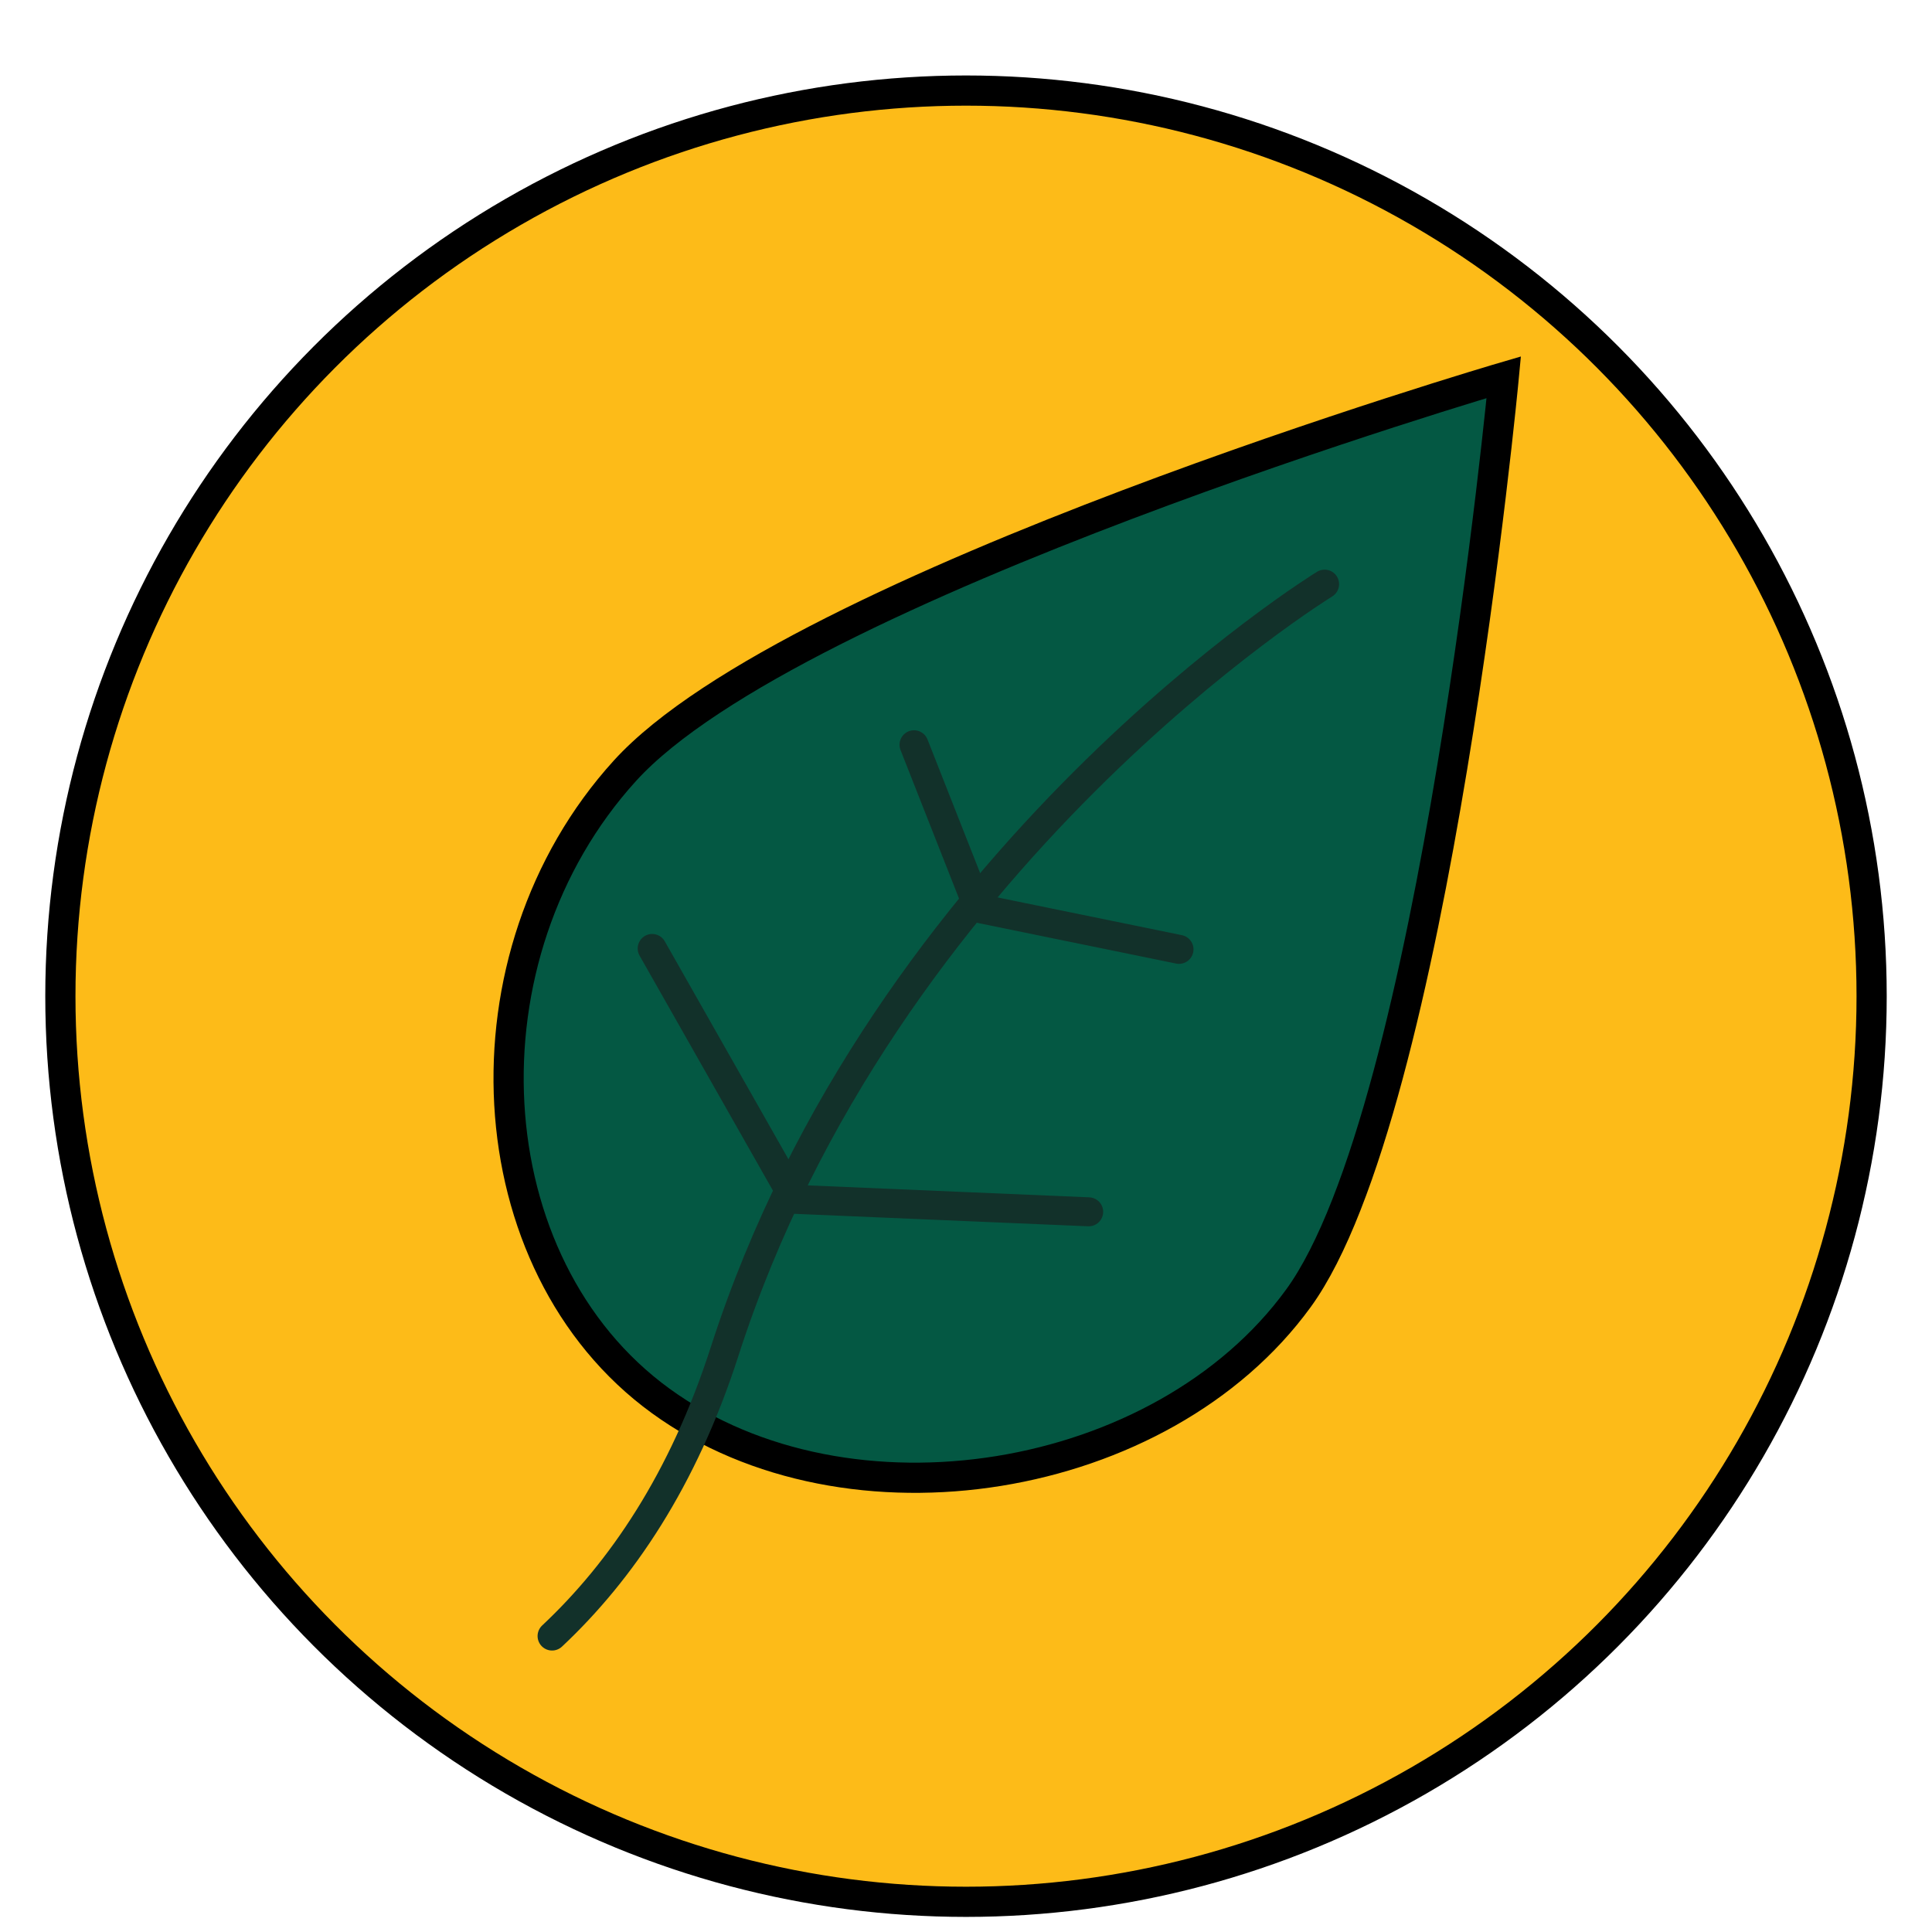 <!DOCTYPE svg PUBLIC "-//W3C//DTD SVG 1.1//EN" "http://www.w3.org/Graphics/SVG/1.1/DTD/svg11.dtd">
<!-- Uploaded to: SVG Repo, www.svgrepo.com, Transformed by: SVG Repo Mixer Tools -->
<svg width="40px" height="40px" viewBox="0 0 64 64" xmlns="http://www.w3.org/2000/svg" fill="#000000" stroke="#000000">

<g id="SVGRepo_bgCarrier" stroke-width="0"/>

<g id="SVGRepo_iconCarrier"> <g fill="none" fill-rule="evenodd"> <circle cx="32" cy="33" r="30" fill="#fdbb18"/> <path fill="#045843" d="M34.602,51.117 C42.281,51.117 49.696,43.626 49.696,35.947 C49.696,28.269 37.265,7.268 37.265,7.268 C37.265,7.268 22.282,26.674 21.375,34.923 C20.468,43.172 26.924,51.117 34.602,51.117 Z" transform="rotate(36 35.493 29.193)"/> <path stroke="#12312a" stroke-linecap="round" stroke-width="0.96" d="M43.879,19.35 C43.879,19.35 29.302,28.298 24.001,44.777 C22.637,49.017 20.584,52.042 18.288,54.196"/> <polyline stroke="#12312a" stroke-linecap="round" stroke-width="0.96" points="36.064 40.143 26.32 39.729 21.604 31.419"/> <polyline stroke="#12312a" stroke-linecap="round" stroke-width="0.96" points="39.056 31.449 32.412 30.089 30.278 24.671"/> </g> </g>

</svg>